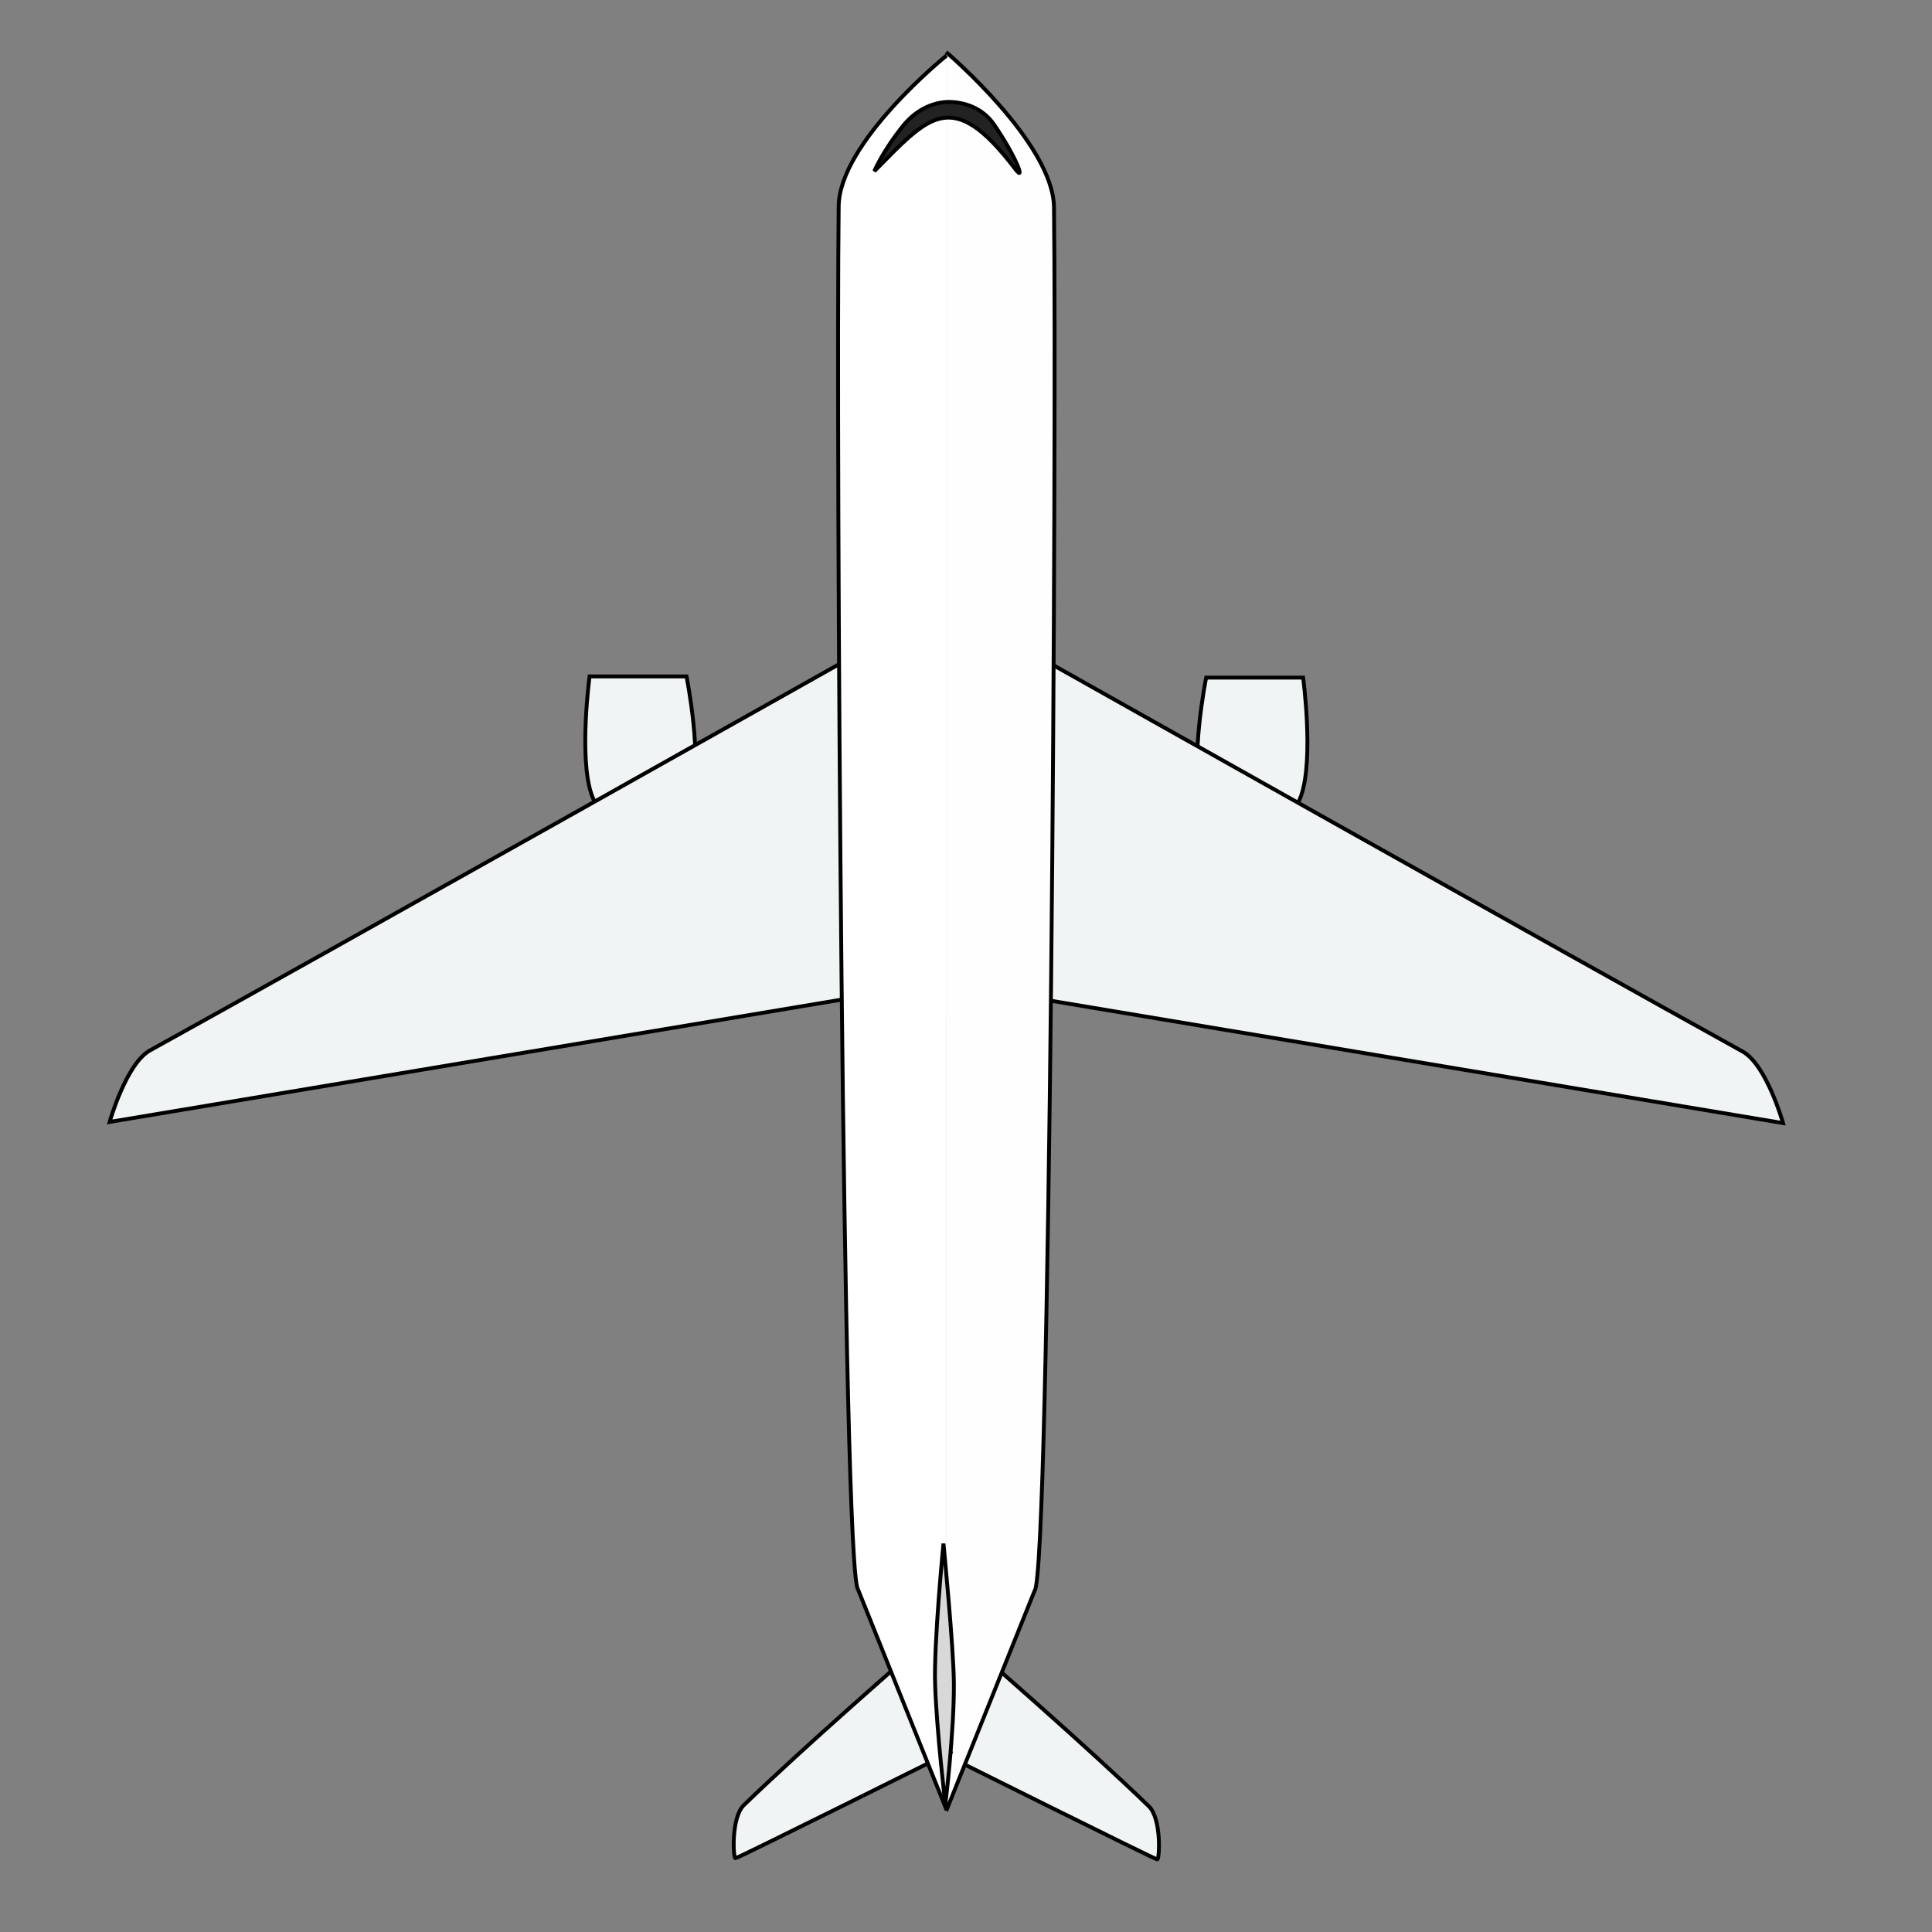 <?xml version="1.0" encoding="utf-8"?>
<svg viewBox="0 0 500 500" xmlns="http://www.w3.org/2000/svg">
  <rect x="0" y="0" width="500" height="500" fill="#808080" stroke="none"/>
  <g transform="matrix(1, 0, 0, 1, -5.498, 0.929)">
    <g style="" transform="matrix(-1, 0, -0.016, 1, 490.663, 2.091)">
      <g>
        <g>
          <path style="stroke: rgb(0, 0, 0); fill: rgb(240, 244, 245);" d="M 224.612 425.03 C 224.612 425.03 195.973 449.588 180.406 464.457 C 177.045 467.668 177.419 478.196 178.017 478.196 C 178.615 478.196 234.17 450.717 234.17 450.717 L 224.612 425.03 Z"/>
          <path style="stroke: rgb(0, 0, 0); fill: rgb(240, 244, 245);" d="M 157.706 220.132 C 157.706 220.132 147.359 209.591 145.161 202.808 C 142.03 193.147 145.161 172.342 145.161 172.342 L 170.251 172.342 C 170.251 172.342 174.293 194.025 170.848 204.003 C 168.585 210.558 157.706 220.132 157.706 220.132 Z"/>
          <path style="stroke: rgb(0, 0, 0); fill: rgb(240, 244, 245);" d="M 212.664 167.563 C 212.664 167.563 74.245 244.79 29.868 269.116 C 23.609 272.547 19.115 287.635 19.115 287.635 L 212.664 255.376 L 212.664 167.563 Z"/>
          <path style="stroke: rgb(0, 0, 0); fill: rgb(255, 254, 254);" d="M 240.143 10.454 C 240.143 10.454 212.047 33.976 211.581 50.636 C 209.916 110.167 206.935 404.724 210.872 408.66 L 232.836 465.651"/>
        </g>
      </g>
    </g>
    <g style="" transform="matrix(1, 0, 0.016, 1, 10.158, 1.792)">
      <g>
        <g>
          <path style="stroke: rgb(0, 0, 0); fill: rgb(240, 244, 245);" d="M 224.612 425.03 C 224.612 425.03 195.973 449.588 180.406 464.457 C 177.045 467.668 177.419 478.196 178.017 478.196 C 178.615 478.196 234.17 450.717 234.17 450.717 L 224.612 425.03 Z"/>
          <path style="stroke: rgb(0, 0, 0); fill: rgb(240, 244, 245);" d="M 157.706 220.132 C 157.706 220.132 147.359 209.591 145.161 202.808 C 142.03 193.147 145.161 172.342 145.161 172.342 L 170.251 172.342 C 170.251 172.342 174.293 194.025 170.848 204.003 C 168.585 210.558 157.706 220.132 157.706 220.132 Z"/>
          <path style="stroke: rgb(0, 0, 0); fill: rgb(240, 244, 245);" d="M 212.664 167.563 C 212.664 167.563 74.245 244.79 29.868 269.116 C 23.609 272.547 19.115 287.635 19.115 287.635 L 212.664 255.376 L 212.664 167.563 Z"/>
          <path style="stroke: rgb(0, 0, 0); fill: rgb(255, 255, 255);" d="M 240.124 11.649 C 240.124 11.649 212.047 33.976 211.581 50.636 C 209.916 110.167 206.935 404.724 210.872 408.66 L 232.836 465.651"/>
          <path style="stroke: rgb(0, 0, 0); fill: rgb(35, 34, 34);" d="M 220.943 41.585 C 235.258 27.362 241.377 19.501 257.394 40.987 C 260.246 44.813 257.625 37.644 252.081 29.441 C 249.087 25.01 244.293 23.776 240.95 23.663 C 237.033 23.531 232.261 25.378 228.633 29.779 C 223.23 36.331 220.943 41.585 220.943 41.585 Z"/>
          <path style="fill: rgb(216, 216, 216); stroke: rgb(0, 0, 0);" d="M 232.565 464.262 C 232.565 464.262 230.636 445.414 230.416 433.328 C 230.218 422.429 233.162 396.758 233.162 396.758 C 233.162 396.758 235.371 423.685 235.276 433.003 C 235.147 445.602 232.565 464.262 232.565 464.262 Z"/>
        </g>
      </g>
    </g>
  </g>
</svg>